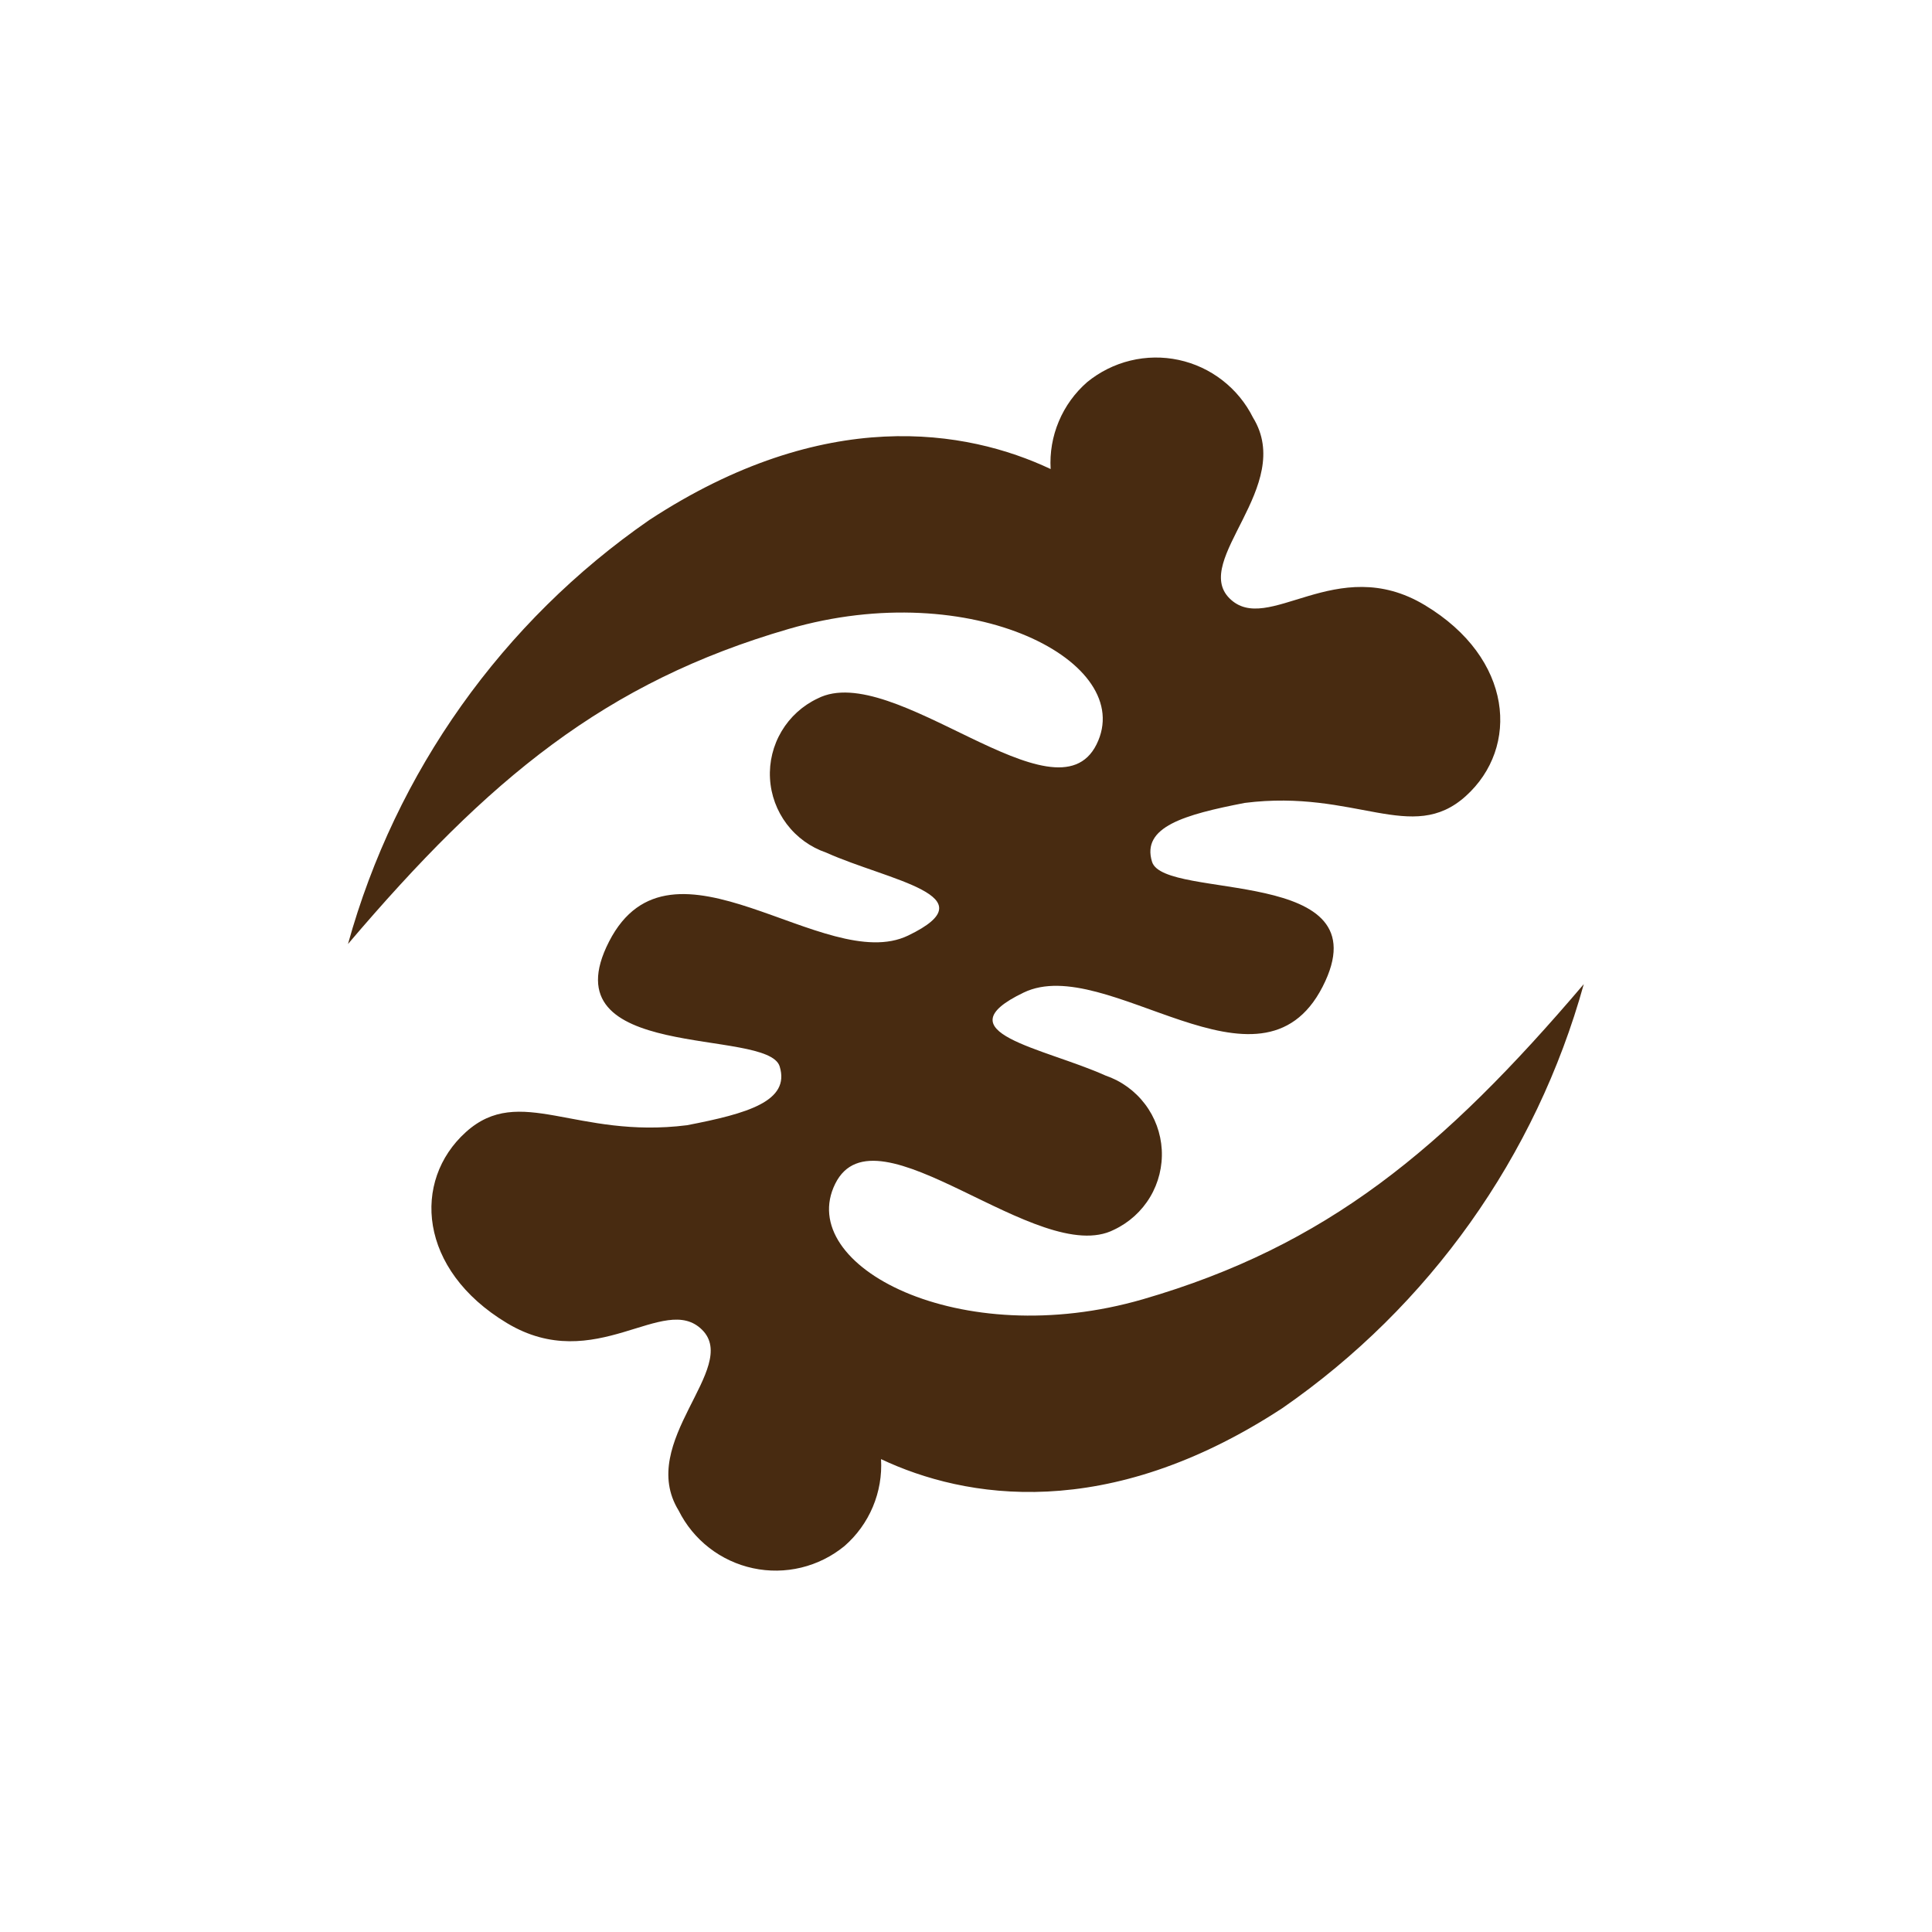 <svg width="58" height="58" viewBox="0 0 58 58" fill="none" xmlns="http://www.w3.org/2000/svg">
<g clip-path="url(#clip0_20_481)">
<path d="M47.546 29.545C43.319 34.514 39.822 37.405 34.313 39.004C28.804 40.603 23.855 37.996 25.074 35.537C26.293 33.078 31.181 38.078 33.446 36.916C33.896 36.703 34.273 36.362 34.528 35.934C34.783 35.507 34.904 35.013 34.877 34.516C34.849 34.019 34.674 33.541 34.373 33.145C34.072 32.748 33.66 32.45 33.189 32.289C31.322 31.45 28.239 30.995 30.732 29.797C33.225 28.6 37.834 33.275 39.706 29.621C41.577 25.967 34.948 27.047 34.585 25.872C34.261 24.825 35.553 24.456 37.368 24.104C40.698 23.683 42.382 25.362 44.004 23.899C45.626 22.436 45.433 19.763 42.773 18.166C40.114 16.568 38.056 19.105 36.91 17.962C35.766 16.819 38.886 14.599 37.616 12.536C37.398 12.098 37.084 11.716 36.697 11.416C36.311 11.116 35.862 10.908 35.384 10.805C34.906 10.703 34.411 10.71 33.936 10.825C33.461 10.94 33.018 11.161 32.639 11.47C32.269 11.792 31.977 12.195 31.787 12.648C31.596 13.1 31.512 13.591 31.541 14.081C29.023 12.893 24.761 12.161 19.491 15.612C15.08 18.666 11.88 23.17 10.447 28.34C14.673 23.37 18.169 20.481 23.679 18.881C29.189 17.281 34.139 19.887 32.919 22.347C31.698 24.808 26.813 19.806 24.546 20.969C24.096 21.181 23.719 21.523 23.465 21.95C23.21 22.378 23.088 22.872 23.116 23.369C23.143 23.866 23.319 24.343 23.619 24.74C23.92 25.137 24.332 25.435 24.803 25.596C26.67 26.435 29.755 26.889 27.26 28.087C24.766 29.286 20.159 24.611 18.285 28.265C16.411 31.919 23.043 30.838 23.406 32.014C23.729 33.06 22.439 33.43 20.624 33.78C17.292 34.201 15.608 32.523 13.986 33.986C12.364 35.449 12.558 38.12 15.217 39.719C17.875 41.318 19.936 38.781 21.079 39.923C22.223 41.065 19.104 43.286 20.374 45.349C20.592 45.786 20.906 46.169 21.293 46.469C21.679 46.768 22.128 46.977 22.606 47.079C23.084 47.182 23.579 47.175 24.054 47.06C24.529 46.945 24.972 46.724 25.351 46.414C25.721 46.092 26.013 45.689 26.203 45.237C26.394 44.784 26.478 44.294 26.449 43.804C28.966 44.992 33.23 45.722 38.5 42.272C42.911 39.218 46.112 34.715 47.546 29.545Z" fill="#482B11"/>
</g>
<defs>
<clipPath id="clip0_20_481">
<rect width="40" height="40" fill="white" transform="translate(26.5 0.774) rotate(39.928)"/>
</clipPath>
</defs>
</svg>
